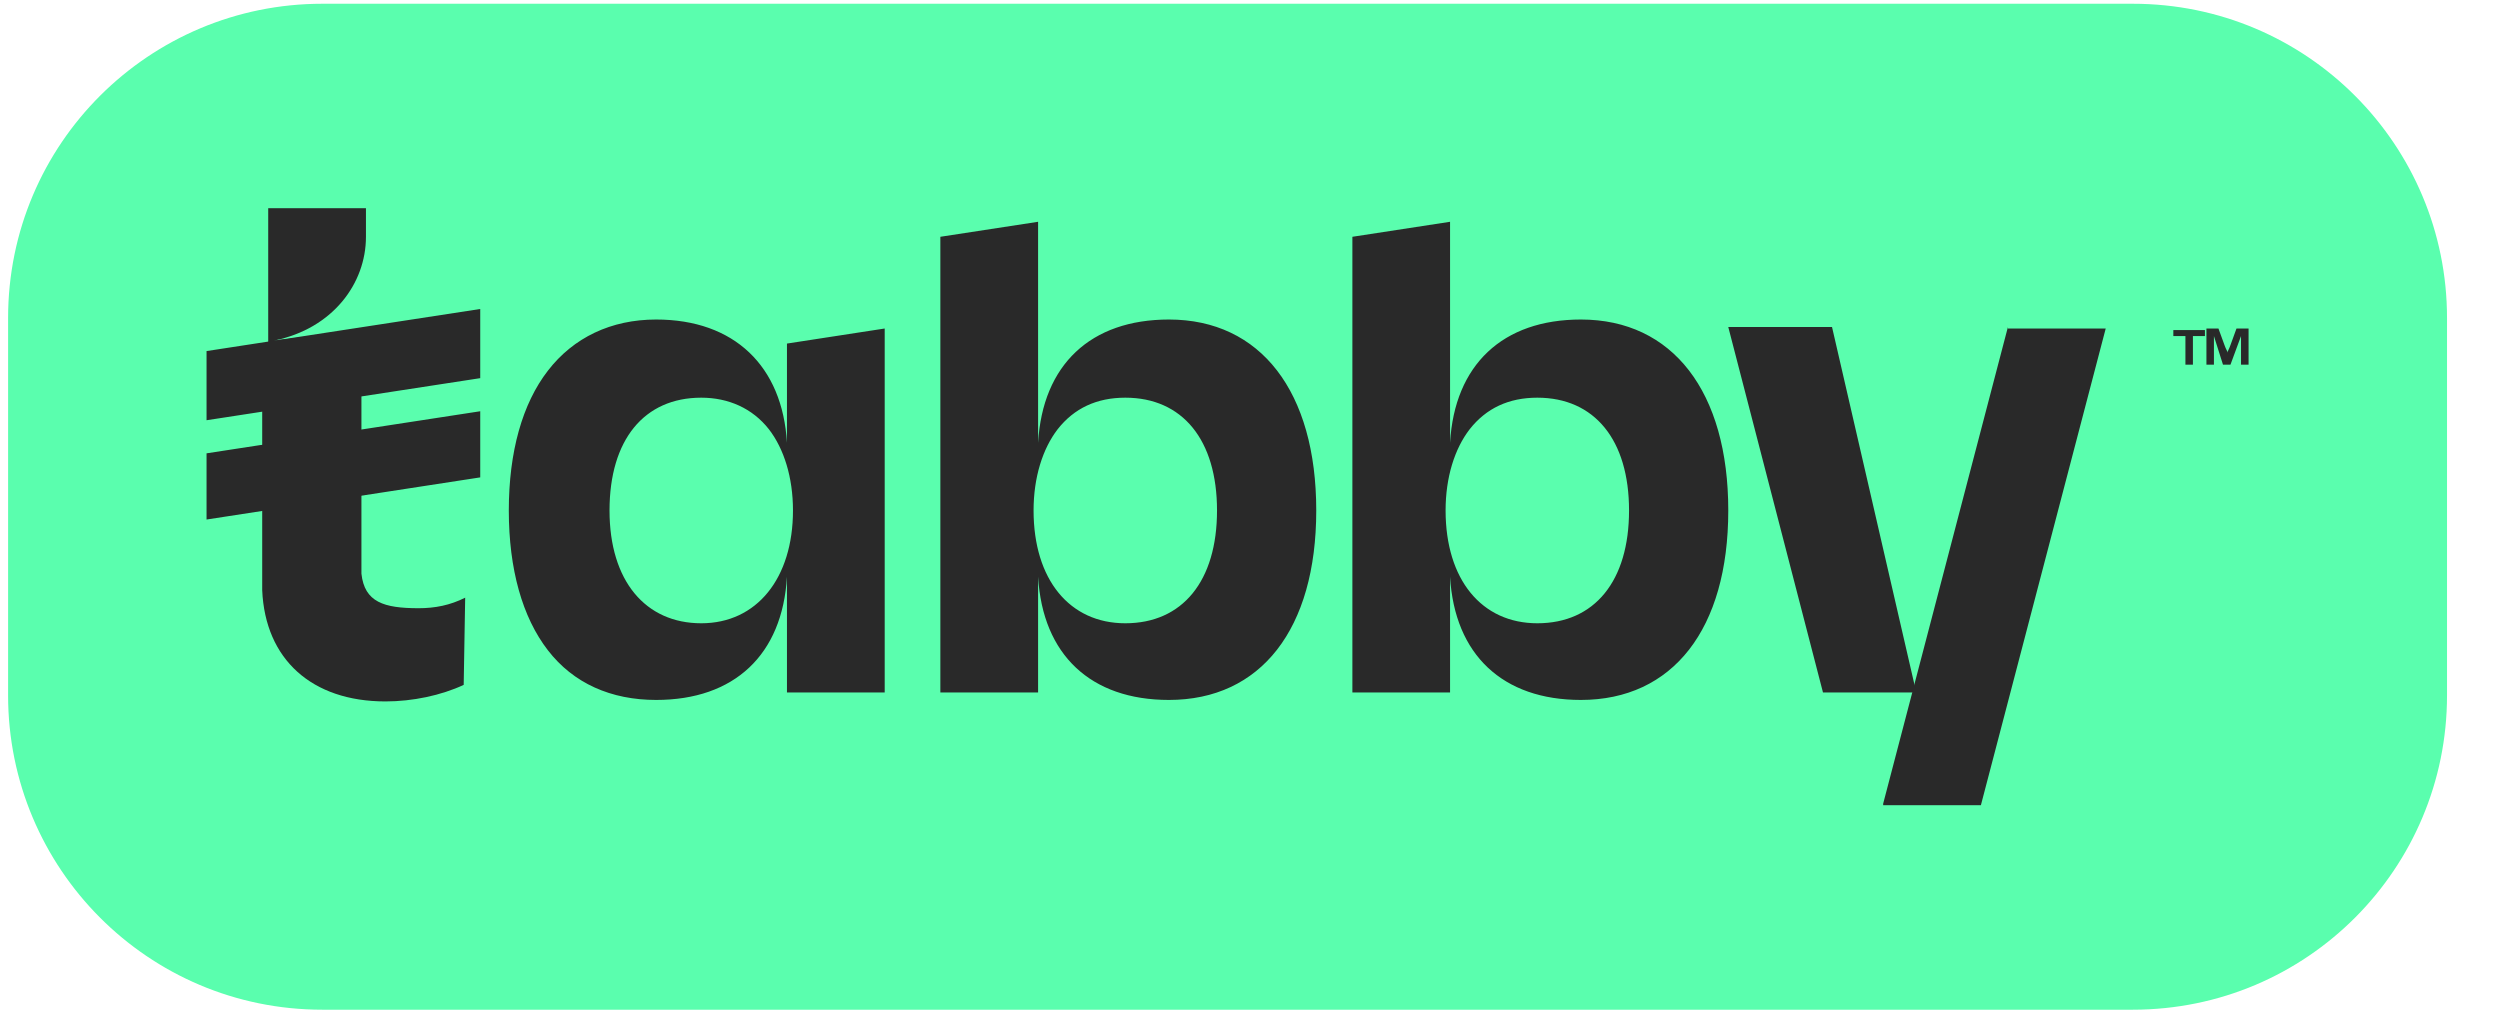 <svg width="42" height="17" viewBox="0 0 42 17" fill="none" xmlns="http://www.w3.org/2000/svg">
<g clip-path="url(#clip0_11430_155031)">
<path d="M35.83 16.963H5.415C2.485 16.963 0.136 14.588 0.136 11.683V5.343C0.136 2.412 2.51 0.063 5.415 0.063H35.83C38.761 0.063 41.11 2.438 41.11 5.343V11.683C41.11 14.588 38.761 16.963 35.83 16.963Z" fill="#5AFEAE"/>
<path d="M33.733 5.494L31.637 13.502V13.527H33.279L35.376 5.519H33.733V5.494ZM7.815 10.041C7.562 10.168 7.31 10.218 7.032 10.218C6.451 10.218 6.123 10.117 6.072 9.637V7.035V5.545L4.607 5.721C5.592 5.519 6.148 4.762 6.148 3.978V3.498H4.506V5.747L4.405 5.772V9.915C4.455 11.077 5.238 11.784 6.476 11.784C6.931 11.784 7.411 11.683 7.79 11.506L7.815 10.041Z" fill="#292929"/>
<path d="M8.068 5.191L3.47 5.898V7.06L8.068 6.353V5.191ZM8.068 6.909L3.47 7.616V8.728L8.068 8.02V6.909ZM13.221 7.439C13.145 6.151 12.337 5.368 11.023 5.368C10.266 5.368 9.634 5.671 9.205 6.227C8.775 6.782 8.548 7.591 8.548 8.576C8.548 9.561 8.775 10.37 9.205 10.925C9.634 11.481 10.266 11.759 11.023 11.759C12.337 11.759 13.145 11.001 13.221 9.688V11.633H14.863V5.519L13.221 5.772V7.439ZM13.322 8.576C13.322 9.713 12.716 10.471 11.781 10.471C10.847 10.471 10.24 9.763 10.24 8.576C10.24 7.389 10.821 6.681 11.781 6.681C12.236 6.681 12.64 6.858 12.918 7.212C13.171 7.54 13.322 8.02 13.322 8.576ZM19.638 5.368C18.324 5.368 17.516 6.126 17.44 7.439V3.726L15.798 3.978V11.633H17.44V9.688C17.516 11.001 18.324 11.759 19.638 11.759C21.179 11.759 22.113 10.572 22.113 8.576C22.113 6.58 21.179 5.368 19.638 5.368ZM18.905 10.471C17.97 10.471 17.364 9.738 17.364 8.576C17.364 8.02 17.516 7.54 17.768 7.212C18.046 6.858 18.425 6.681 18.905 6.681C19.865 6.681 20.446 7.389 20.446 8.576C20.446 9.763 19.865 10.471 18.905 10.471ZM26.559 5.368C25.246 5.368 24.437 6.126 24.361 7.439V3.726L22.72 3.978V11.633H24.361V9.688C24.437 11.001 25.246 11.759 26.559 11.759C28.1 11.759 29.035 10.572 29.035 8.576C29.035 6.58 28.1 5.368 26.559 5.368ZM25.827 10.471C24.892 10.471 24.286 9.738 24.286 8.576C24.286 8.02 24.437 7.54 24.69 7.212C24.968 6.858 25.347 6.681 25.827 6.681C26.787 6.681 27.368 7.389 27.368 8.576C27.368 9.763 26.787 10.471 25.827 10.471ZM29.035 5.494H30.778L32.193 11.633H30.626L29.035 5.494ZM36.715 6.126V5.646H36.512V5.545H37.043V5.646H36.841V6.126H36.715ZM37.068 6.126V5.519H37.27L37.371 5.797C37.397 5.873 37.422 5.898 37.422 5.924C37.422 5.898 37.447 5.873 37.472 5.797L37.573 5.519H37.776V6.126H37.649V5.646L37.472 6.126H37.346L37.194 5.646V6.126H37.068Z" fill="#292929"/>
</g>
<defs>
<clipPath id="clip0_11430_155031">
<rect width="40.974" height="16.9" fill="white" transform="translate(0.136 0.063)"/>
</clipPath>
</defs>
</svg>
